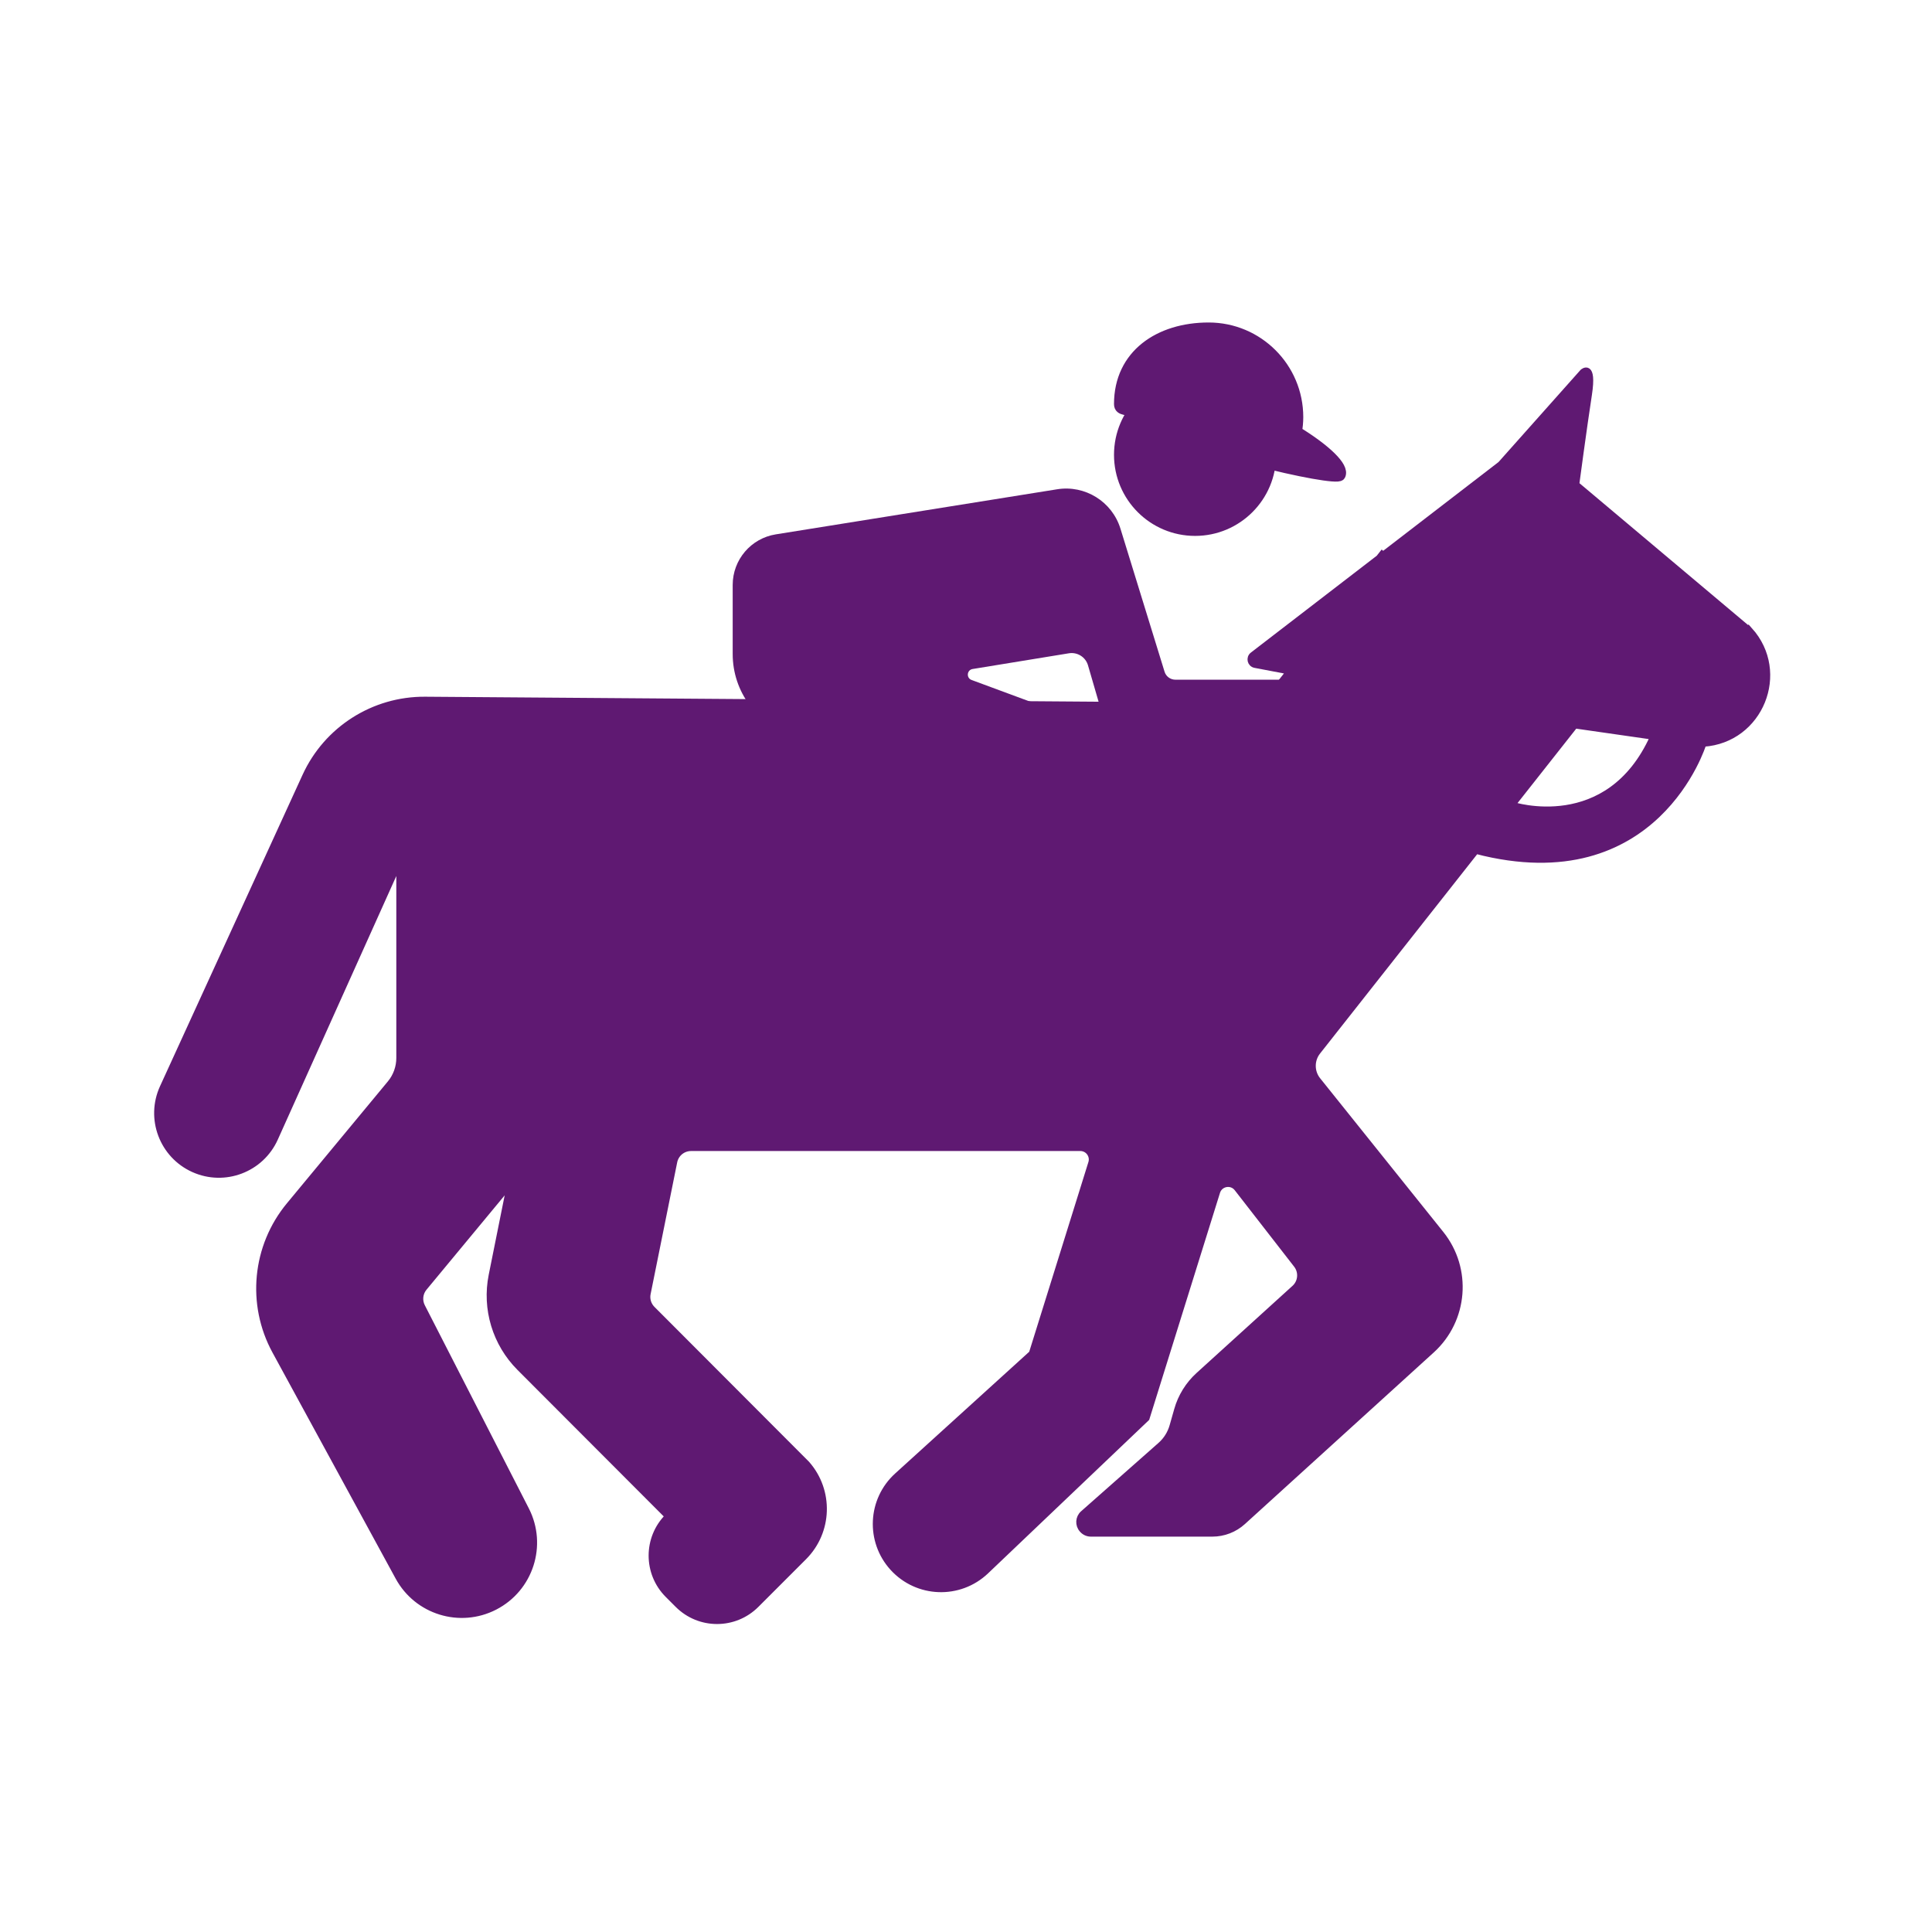 <?xml version='1.0' encoding='UTF-8'?>
<svg xmlns="http://www.w3.org/2000/svg" id="ap" data-name="équitation 2" viewBox="0 0 453.54 453.54">
  <defs>
    <style>
      .bu {
        stroke-width: 2.67px;
      }

      .bu, .bv {
        stroke: #5F1972;
        stroke-miterlimit: 10;
      }

      .bu, .bv, .bw {
        fill: #5F1972;
      }

      .bv {
        stroke-width: 1.37px;
      }

      .bw {
        stroke-width: 0px;
      }
    </style>
  </defs>
  <path class="bv" d="M410.73,147.93l-40.68-34.22s1.78-13.36,2.97-21.07c1.19-7.72-1.48-5.34-1.48-5.34l-19.29,21.67-27.55,21.2-.25-.2-.77.98-29.62,22.79c-.91.7-.57,2.16.57,2.37l8.01,1.52-2.31,2.93c-2.53,3.21-6.4,5.09-10.49,5.09l-190.03-1.41c-12.1-.09-23.13,6.93-28.16,17.93l-33.46,73.1c-3.35,7.31-.1,15.95,7.24,19.25h0c7.3,3.28,15.88.03,19.16-7.28l29.13-64.79v45.9c0,2.18-.76,4.29-2.15,5.96l-23.68,28.59c-8.02,9.68-9.33,23.26-3.32,34.29l28.92,53.08c4.41,8.09,14.46,11.19,22.66,6.99h0c8.35-4.28,11.65-14.51,7.38-22.86l-24.42-47.69c-.73-1.43-.54-3.15.48-4.38l20.09-24.25-4.28,21.3c-1.58,7.88.88,16.03,6.56,21.72l34.81,34.87h0c-5.09,5.09-5.09,13.34,0,18.43l2.34,2.34c5.09,5.09,13.34,5.09,18.43,0l11.19-11.19c5.99-5.99,6.28-15.6.68-21.94l-36.26-36.33c-.95-.95-1.36-2.31-1.09-3.62l6.24-30.93c.38-1.87,2.02-3.21,3.93-3.21h91.38c1.8,0,3.09,1.75,2.55,3.47l-13.95,44.72-31.61,28.7c-6.27,5.69-6.73,15.38-1.04,21.65h0c5.79,6.37,15.68,6.73,21.92.79l37.69-35.9,16.57-53.12c.64-2.06,3.34-2.55,4.66-.84l13.95,17.95c1.28,1.65,1.08,4.02-.47,5.42l-22.53,20.46c-2.4,2.18-4.15,5-5.03,8.12l-1.09,3.83c-.49,1.72-1.46,3.27-2.81,4.46l-18.18,16.06c-1.11.98-1.21,2.69-.22,3.79l.07.08c.51.56,1.23.88,1.99.88h28.52c2.66,0,5.22-.99,7.19-2.78l44.33-40.28c7.83-7.12,8.78-19.1,2.16-27.36l-28.96-36.13c-1.51-1.94-1.5-4.66.02-6.59l37.48-47.54-.32.41c42.33,11,53.38-25.16,53.38-25.16,13.35-.88,19.81-16.77,10.86-26.71ZM355.06,188.92l14.67-18.6h0l18.31,2.63c-10.5,23.33-32.98,15.97-32.98,15.97Z"/>
  <g>
    <circle class="bu" cx="280.55" cy="106.77" r="17.7"/>
    <path class="bu" d="M304.3,101.36c.19-1.12.31-2.26.31-3.44,0-11.53-9.35-20.88-20.88-20.88s-20.88,6.28-20.88,17.81c0,1.67,1.96.87,3.78,2.23,10.77,8.01,47.15,16,47.91,14.45.91-1.86-3.37-5.95-10.25-10.17Z"/>
    <path class="bw" d="M314.63,179.05c3.35-3.35,3.35-8.78,0-12.13l-7.14-7.14v-.22h-31.56c-1.17,0-2.21-.76-2.55-1.88l-10.35-33.57c-1.96-6.36-8.31-10.31-14.88-9.25l-66.03,10.58c-5.83.93-10.12,5.96-10.12,11.87v16.24c0,8.78,5.72,16.54,14.11,19.14l36.91,11.43c1.66.51,2.39,2.44,1.5,3.93l-20.75,34.49c-3.45,5.74-1.6,13.18,4.14,16.63h0c5.74,3.45,13.18,1.6,16.63-4.14l28.57-47.58c4.74-7.89,1.13-18.15-7.5-21.34l-17.51-6.48c-1.31-.45-1.15-2.36.22-2.58l22.6-3.69c2-.33,3.93.89,4.49,2.83l5.24,18c.5,1.71,2.07,2.89,3.85,2.89h33.26c1.77,0,3.47.7,4.72,1.96l.02.02c3.35,3.35,8.78,3.35,12.13,0h0Z"/>
  </g>
</svg>
